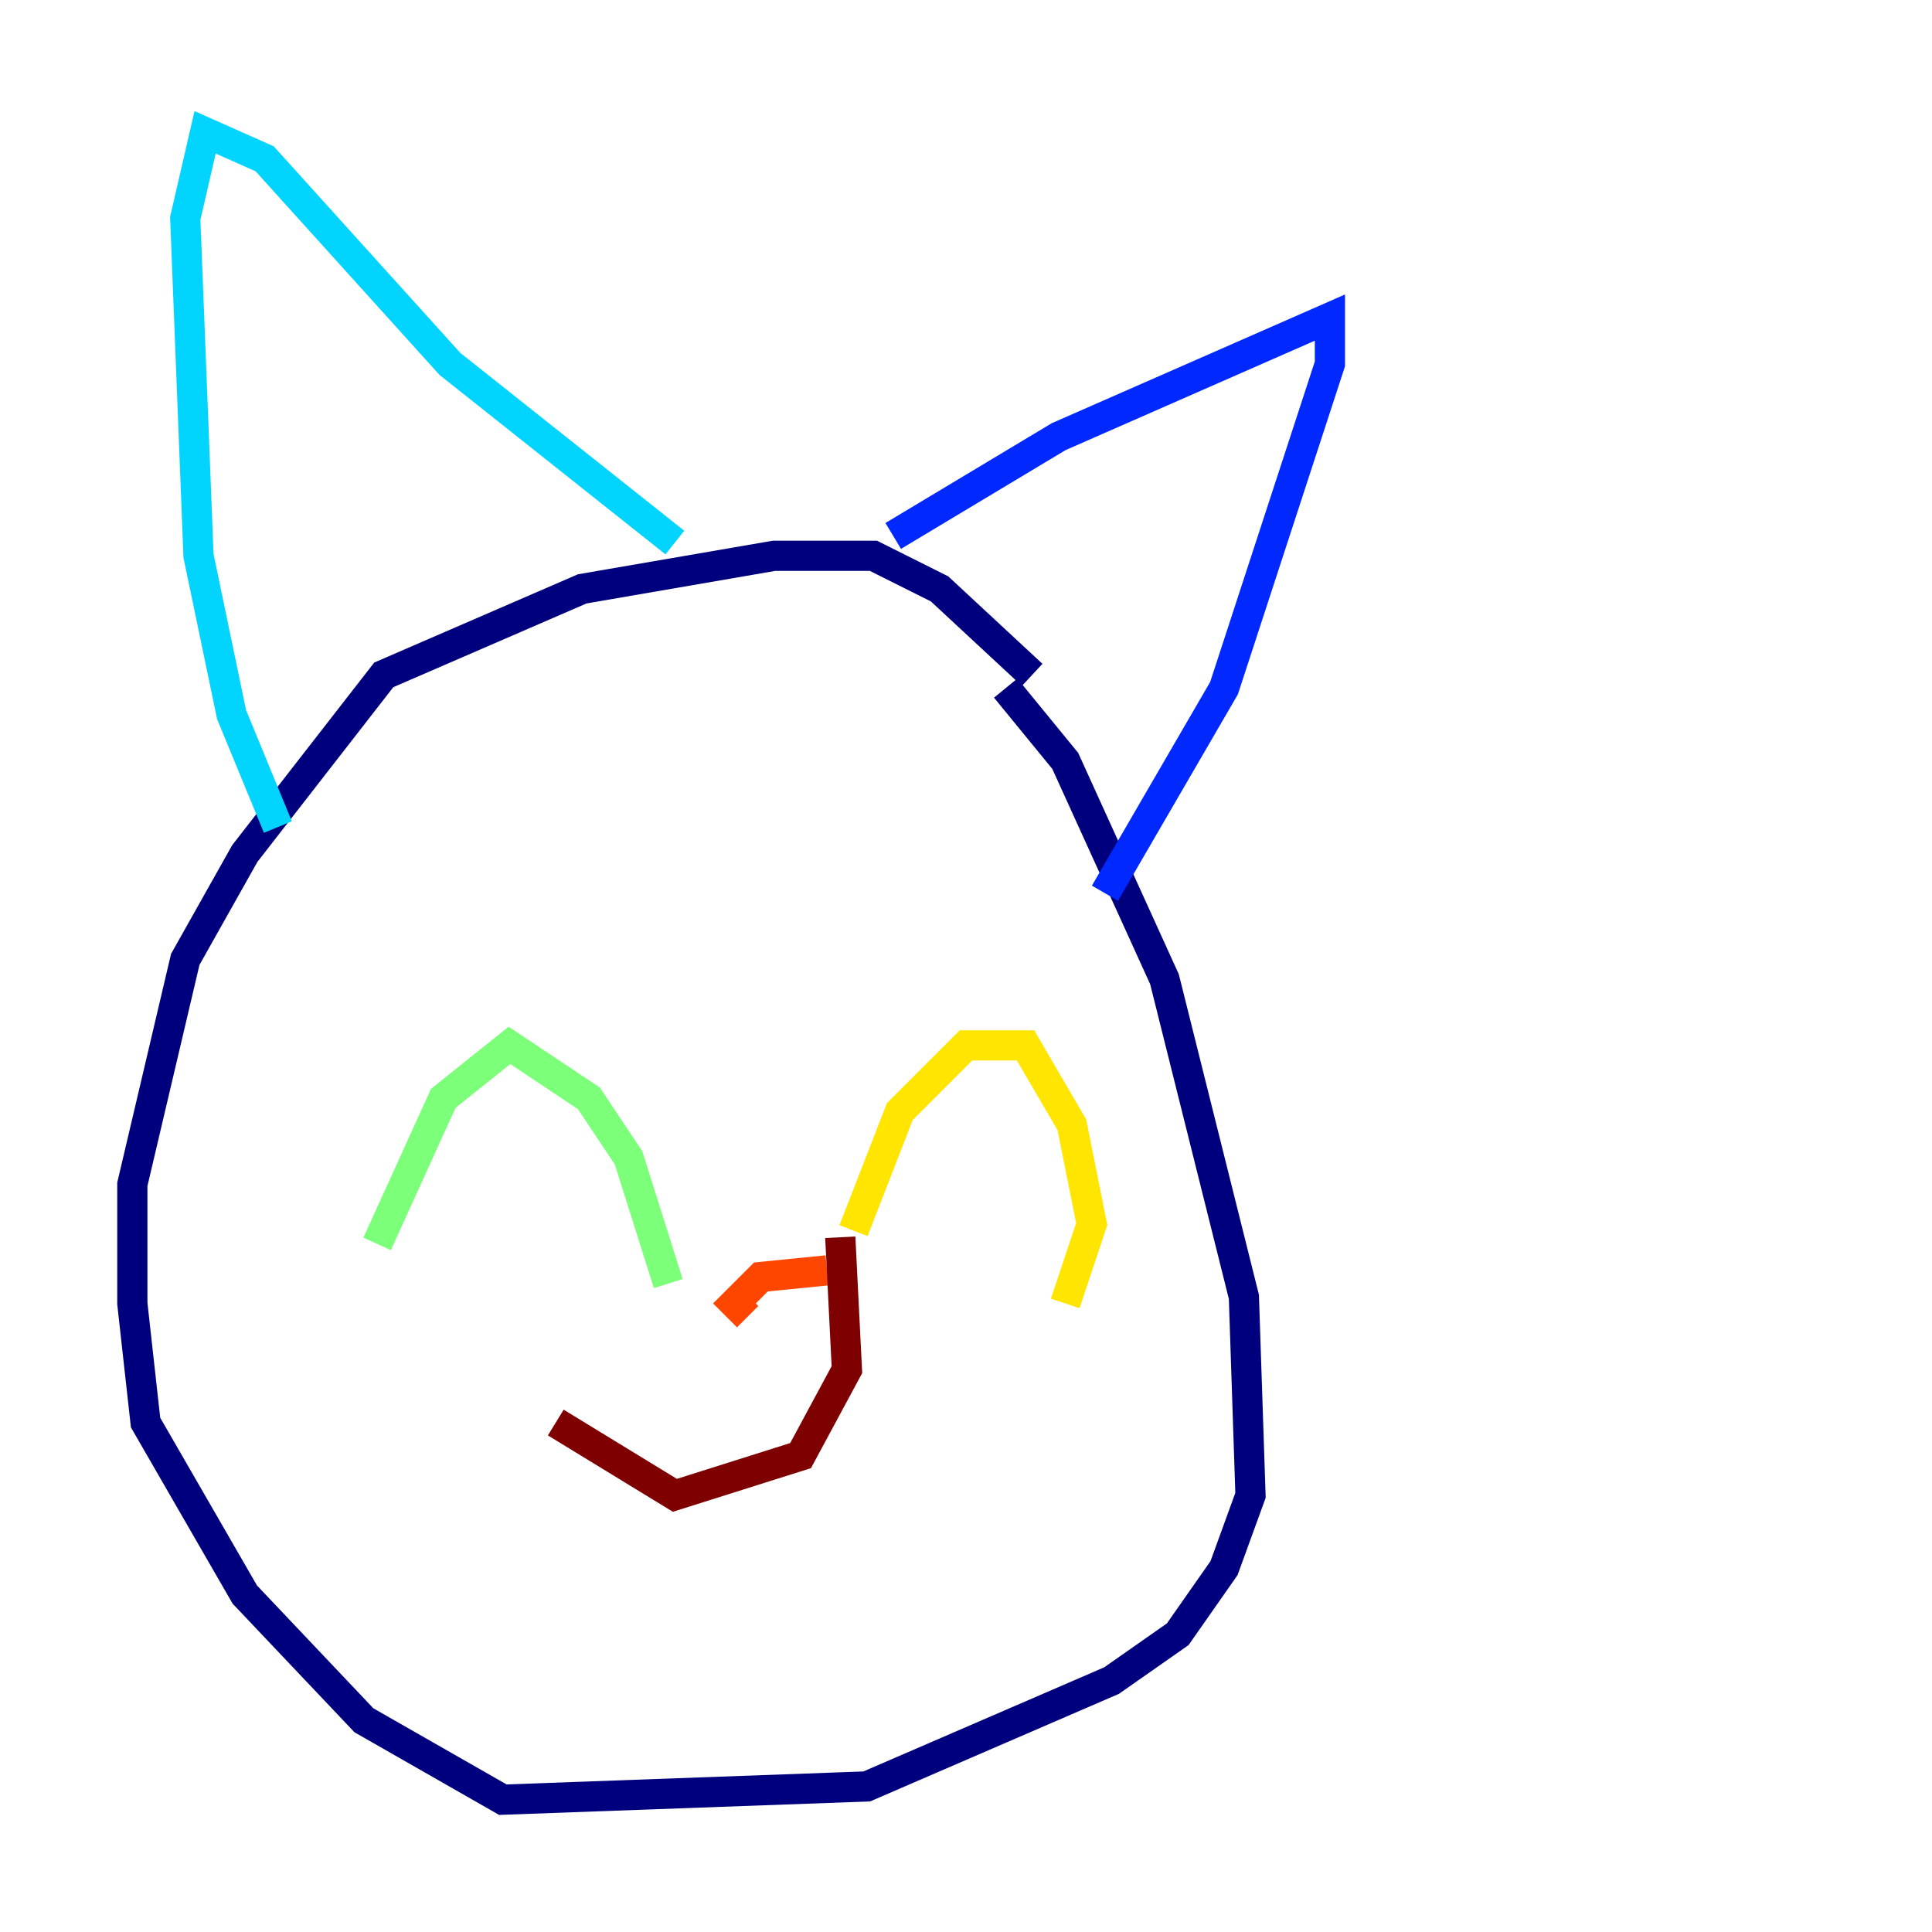 <?xml version="1.0" encoding="utf-8" ?>
<svg baseProfile="tiny" height="128" version="1.2" viewBox="0,0,128,128" width="128" xmlns="http://www.w3.org/2000/svg" xmlns:ev="http://www.w3.org/2001/xml-events" xmlns:xlink="http://www.w3.org/1999/xlink"><defs /><polyline fill="none" points="68.384,44.712 62.247,39.014 57.863,36.822 51.288,36.822 38.575,39.014 25.425,44.712 16.219,56.548 12.274,63.562 8.767,78.466 8.767,86.356 9.644,94.247 16.219,105.644 24.11,113.973 33.315,119.233 57.425,118.356 73.644,111.343 78.027,108.274 81.096,103.89 82.849,99.069 82.411,85.918 77.151,64.877 70.575,50.411 66.63,45.589" stroke="#00007f" stroke-width="2" /><polyline fill="none" points="59.178,35.507 70.137,28.931 88.11,21.041 88.11,24.11 81.096,45.589 73.206,59.178" stroke="#0028ff" stroke-width="2" /><polyline fill="none" points="44.712,35.945 29.808,24.11 17.534,10.521 13.589,8.767 12.274,14.466 13.151,36.822 15.342,47.343 18.411,54.794" stroke="#00d4ff" stroke-width="2" /><polyline fill="none" points="24.986,82.411 29.37,72.767 33.753,69.26 39.014,72.767 41.644,76.712 44.274,85.041" stroke="#7cff79" stroke-width="2" /><polyline fill="none" points="56.548,81.534 59.616,73.644 64.0,69.26 67.945,69.26 71.014,74.52 72.329,81.096 70.575,86.356" stroke="#ffe500" stroke-width="2" /><polyline fill="none" points="54.794,84.164 50.411,84.603 48.657,86.356 49.534,87.233" stroke="#ff4600" stroke-width="2" /><polyline fill="none" points="55.671,81.973 56.11,90.74 53.041,96.438 44.712,99.069 36.822,94.247" stroke="#7f0000" stroke-width="2" /></svg>